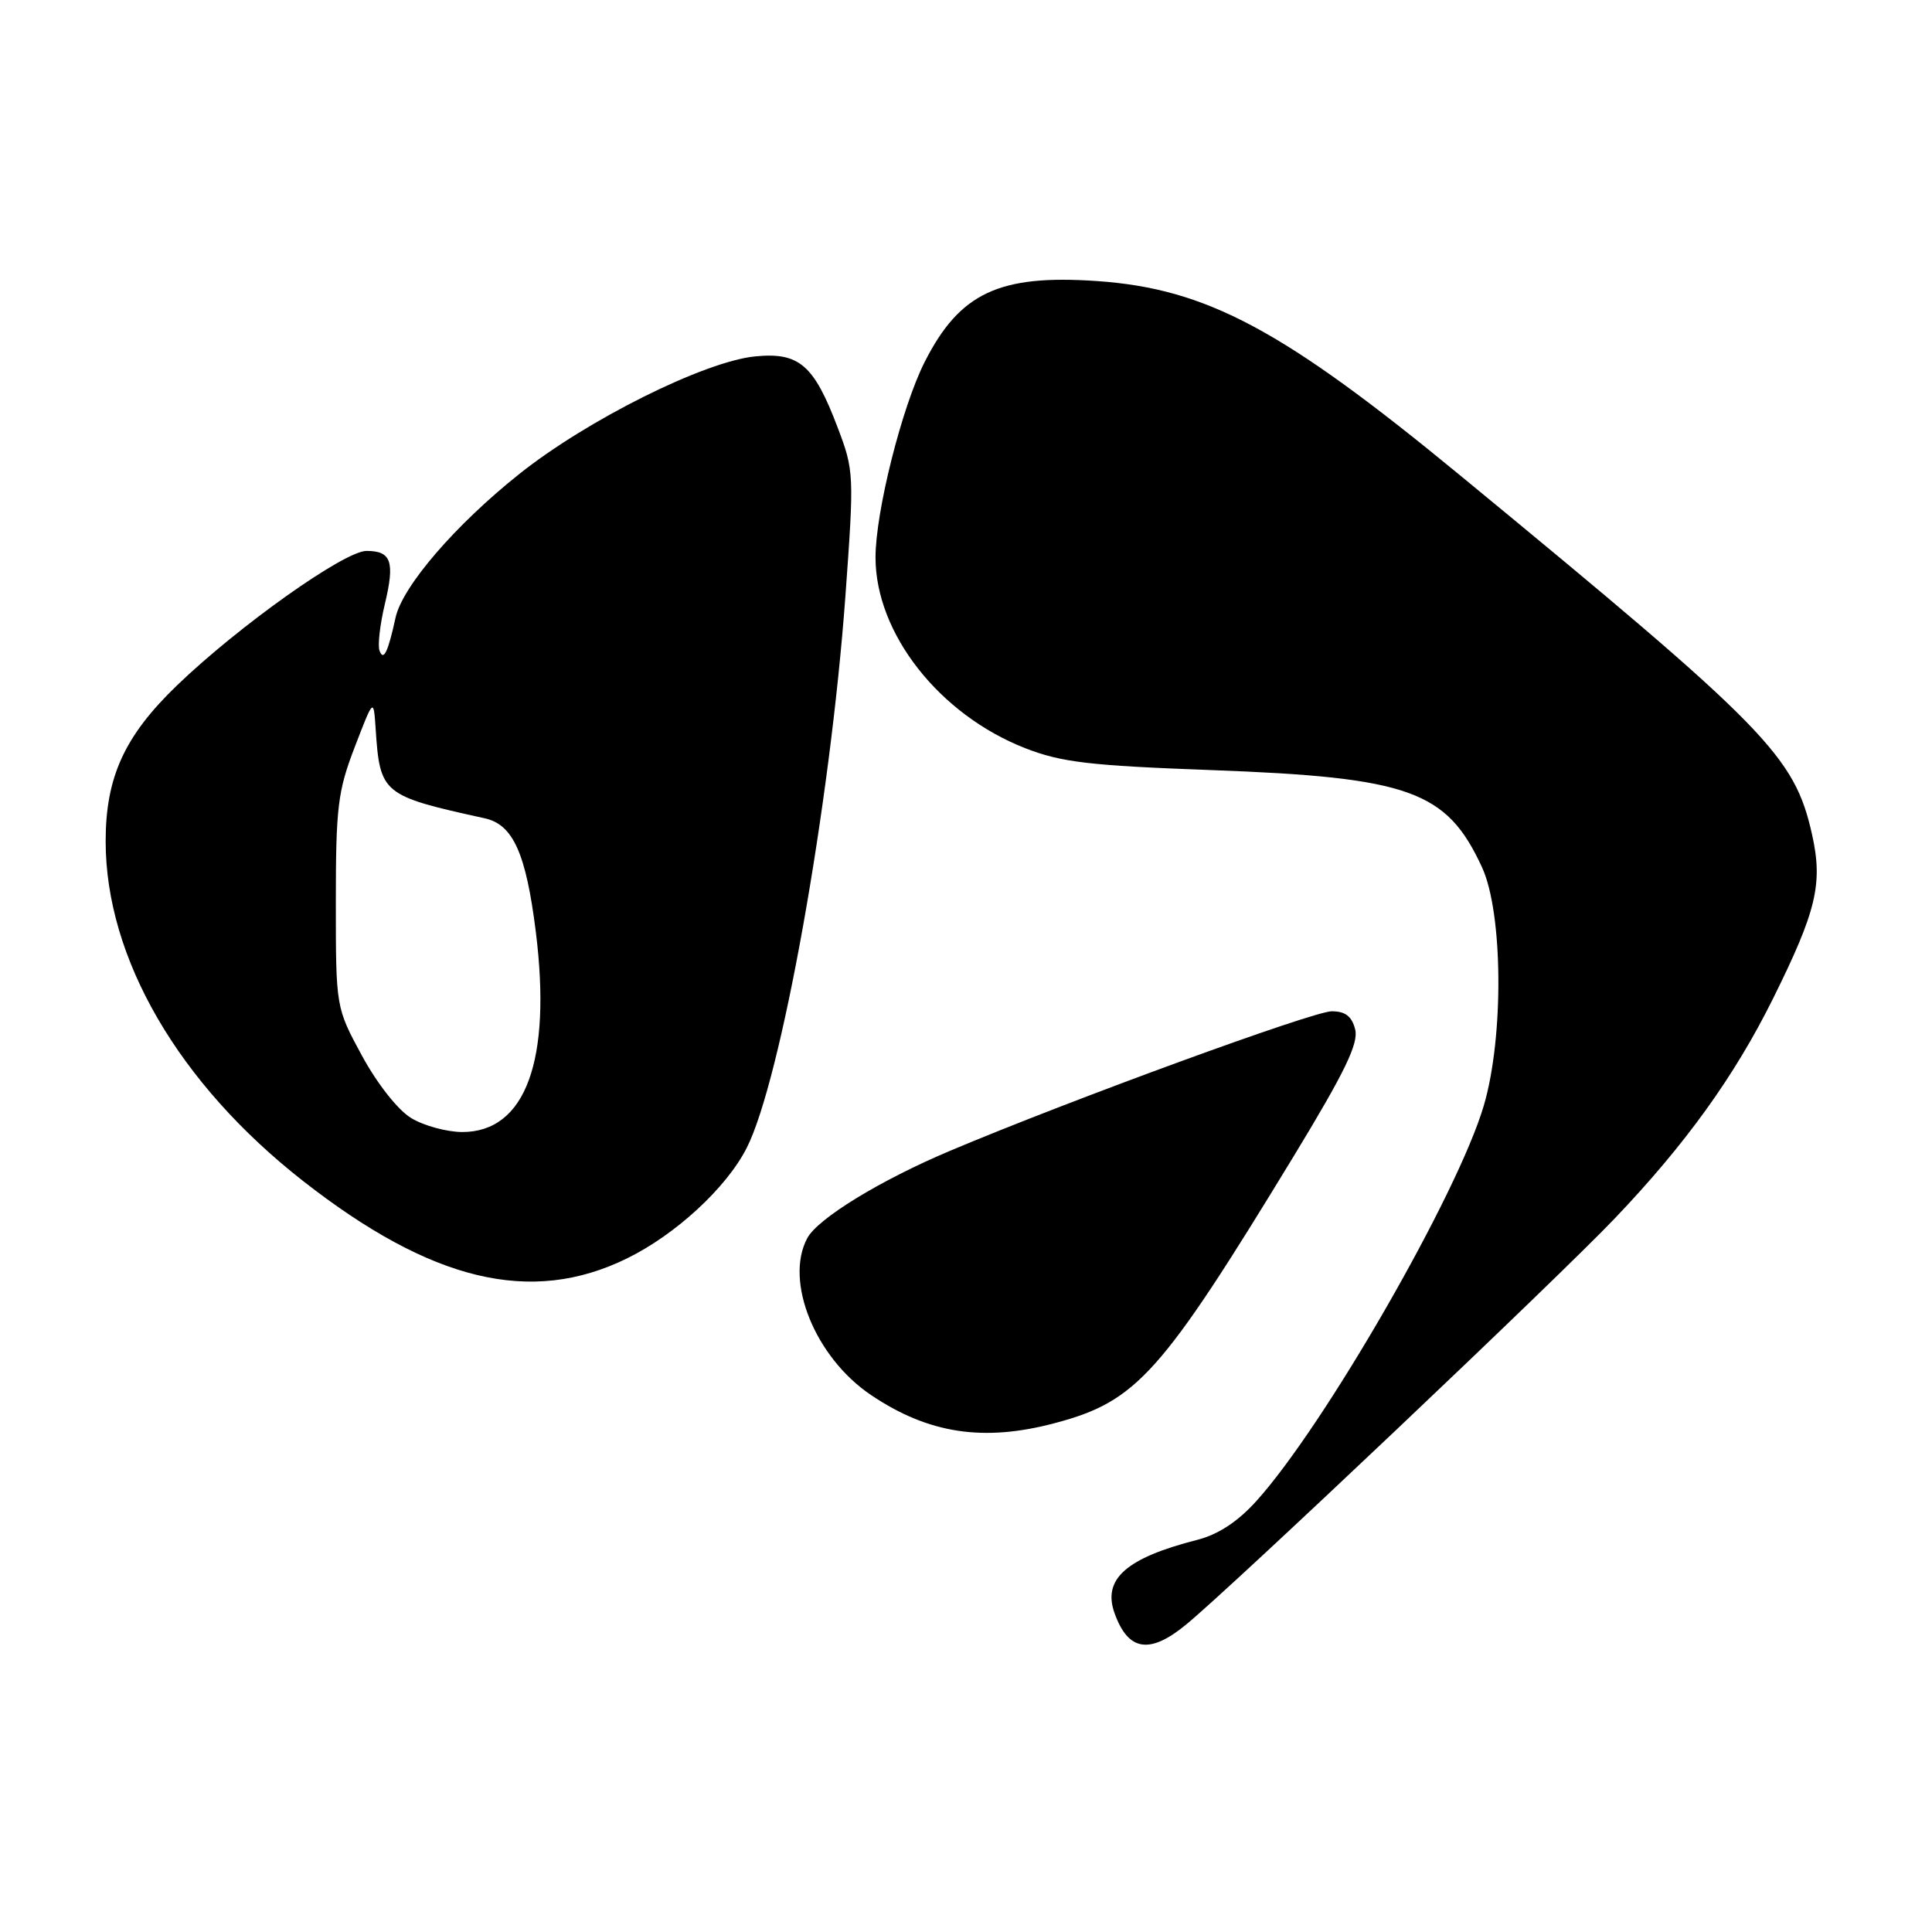 <?xml version="1.0" encoding="UTF-8" standalone="no"?>
<!DOCTYPE svg PUBLIC "-//W3C//DTD SVG 1.1//EN" "http://www.w3.org/Graphics/SVG/1.1/DTD/svg11.dtd" >
<svg xmlns="http://www.w3.org/2000/svg" xmlns:xlink="http://www.w3.org/1999/xlink" version="1.1" viewBox="0 0 256 256">
 <g >
 <path fill="currentColor"
d=" M 157.17 215.26 C 163.34 210.19 206.44 169.36 214.02 161.39 C 223.35 151.60 229.81 142.63 234.90 132.39 C 240.70 120.71 241.56 117.10 240.11 110.59 C 237.77 100.14 234.24 96.54 193.50 63.01 C 169.99 43.65 159.87 38.24 145.33 37.24 C 132.39 36.35 127.16 38.81 122.52 47.97 C 119.50 53.93 116.00 67.87 116.01 73.89 C 116.03 83.95 124.47 94.69 135.85 99.14 C 140.65 101.01 144.36 101.45 160.50 102.04 C 186.79 103.01 191.69 104.77 196.37 114.91 C 199.16 120.93 199.29 137.43 196.61 146.50 C 193.17 158.20 175.52 188.88 166.48 198.89 C 164.01 201.63 161.42 203.33 158.64 204.04 C 149.23 206.44 146.07 209.23 147.68 213.74 C 149.48 218.79 152.33 219.25 157.17 215.26 Z  M 139.81 188.56 C 150.65 185.68 153.84 182.10 171.45 153.16 C 178.20 142.05 180.03 138.27 179.57 136.41 C 179.13 134.67 178.27 134.00 176.46 134.00 C 174.00 134.00 141.88 145.74 125.93 152.47 C 116.65 156.38 108.37 161.45 106.97 164.06 C 103.91 169.77 108.03 179.89 115.43 184.86 C 123.05 189.98 130.33 191.09 139.81 188.56 Z  M 83.05 166.76 C 89.52 163.60 96.24 157.40 98.93 152.13 C 103.48 143.22 109.99 106.80 112.02 79.00 C 113.19 62.88 113.17 62.36 110.99 56.64 C 107.85 48.35 105.90 46.66 100.10 47.22 C 93.39 47.86 77.82 55.62 68.79 62.82 C 60.33 69.56 53.31 77.71 52.41 81.85 C 51.41 86.44 50.82 87.65 50.29 86.22 C 50.03 85.52 50.35 82.73 51.00 80.02 C 52.34 74.41 51.85 73.00 48.56 73.00 C 45.64 73.00 31.65 82.93 23.46 90.81 C 16.50 97.51 14.00 102.97 14.00 111.47 C 14.00 126.96 23.65 143.57 40.16 156.49 C 57.19 169.81 70.37 172.97 83.05 166.76 Z  M 54.47 148.14 C 52.72 147.08 49.97 143.58 47.97 139.90 C 44.50 133.50 44.50 133.50 44.50 119.50 C 44.50 106.97 44.76 104.82 47.00 99.00 C 49.50 92.50 49.50 92.50 49.77 96.50 C 50.35 105.21 50.61 105.43 64.23 108.43 C 67.99 109.25 69.70 113.08 71.00 123.48 C 73.12 140.54 69.64 150.00 61.25 150.00 C 59.19 149.99 56.14 149.16 54.47 148.14 Z "/>
</g>
</svg>